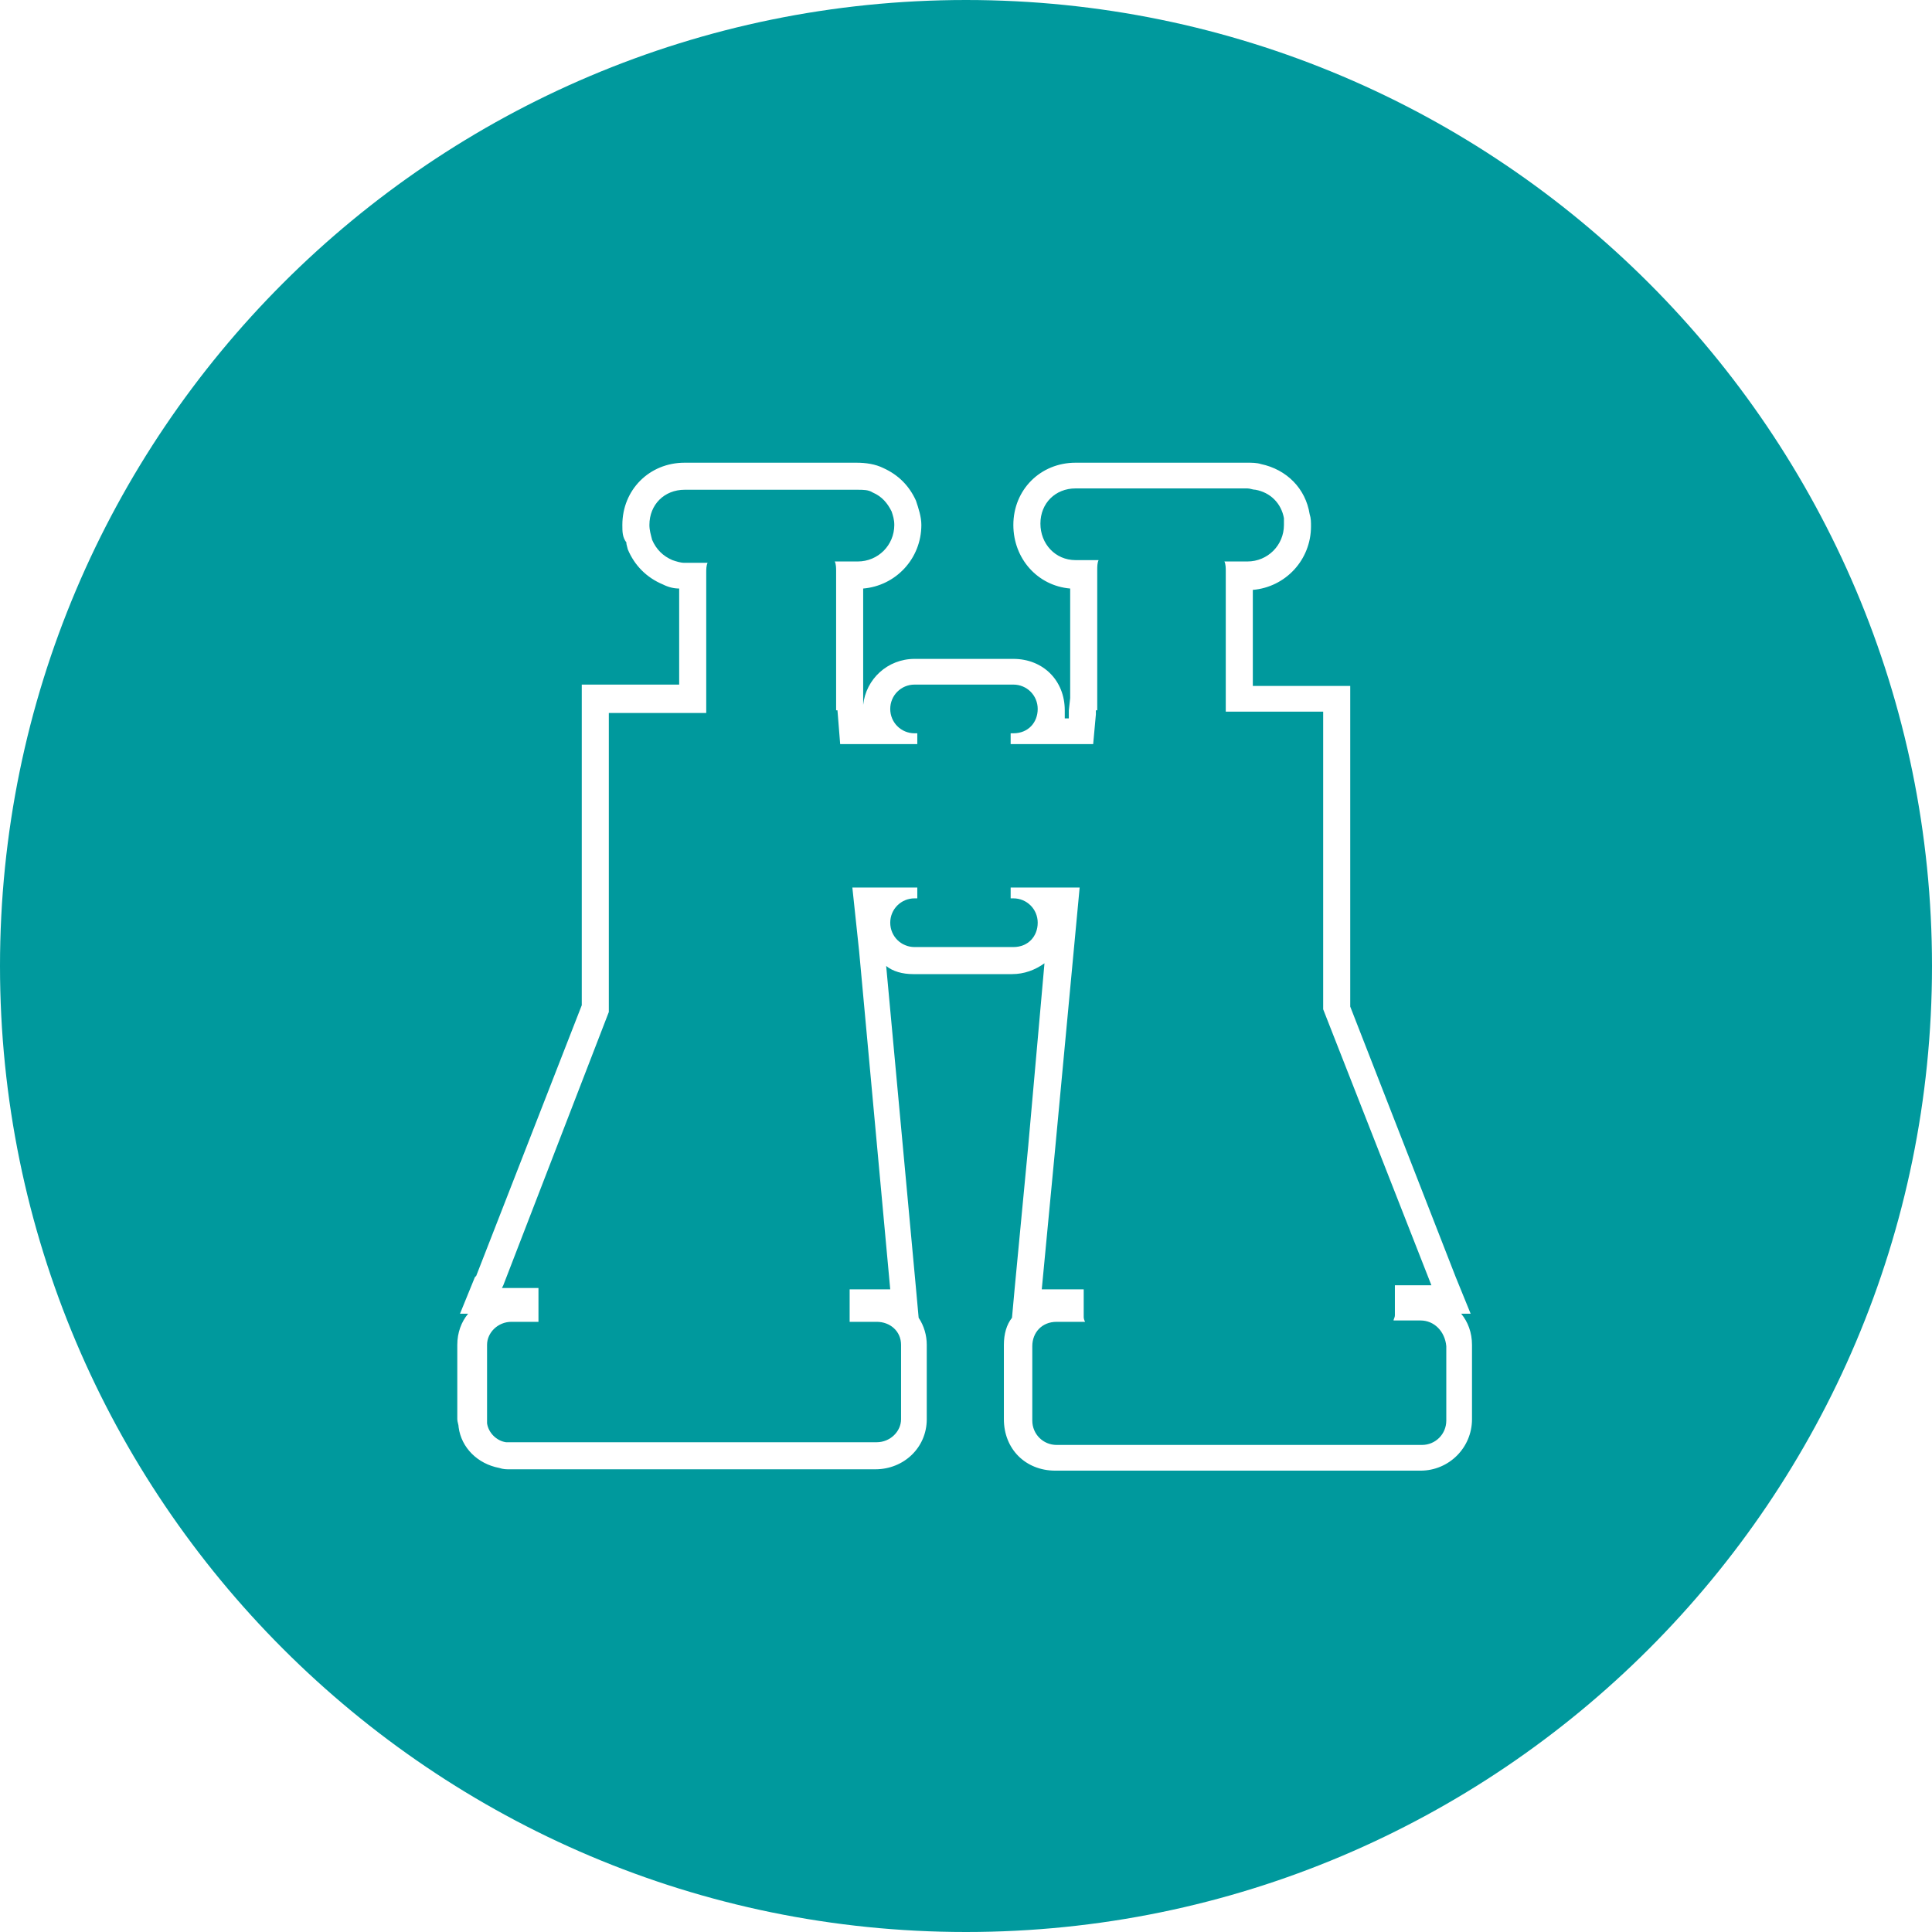 <?xml version="1.0" encoding="utf-8"?>
<!-- Generator: Adobe Illustrator 19.0.0, SVG Export Plug-In . SVG Version: 6.00 Build 0)  -->
<svg version="1.1" id="Calque_1" xmlns="http://www.w3.org/2000/svg" xmlns:xlink="http://www.w3.org/1999/xlink" x="0px" y="0px"
	 width="142.8px" height="142.8px" viewBox="0 0 142.8 142.8" enable-background="new 0 0 142.8 142.8" xml:space="preserve">
<g id="XMLID_26_">
	<path id="XMLID_35_" fill="#00999D" d="M71.4,0C32,0,0,32,0,71.4c0,39.4,32,71.4,71.4,71.4c39.4,0,71.4-32,71.4-71.4
		C142.8,32,110.8,0,71.4,0z M108.8,104.9c0,2.1-1.7,3.8-3.8,3.8h-27c-2.2,0-3.8-1.6-3.8-3.8v-5.5c0-0.8,0.2-1.5,0.6-2l0.2-2.2
		l1-10.5l1.2-13.5c-0.7,0.5-1.5,0.8-2.4,0.8h-7.3c-0.8,0-1.5-0.2-2-0.6l2.2,23.8l0.2,2.2c0.4,0.6,0.6,1.3,0.6,2v5.5
		c0,2.1-1.7,3.7-3.8,3.7h-27c-0.3,0-0.5,0-0.8-0.1c-1.6-0.3-2.8-1.5-3-3c0-0.2-0.1-0.4-0.1-0.6v-5.5c0-0.9,0.3-1.7,0.8-2.3l-0.6,0
		l1.1-2.7l0.1-0.1L43,74.3V52.6v-2h2h5.2v-7.1c-0.4,0-0.8-0.1-1.2-0.3c-1.2-0.5-2.1-1.4-2.6-2.6l-0.1-0.4v-0.1
		C46,39.7,46,39.3,46,38.8c0-2.6,2-4.6,4.6-4.6h12.7c0.7,0,1.4,0.1,2,0.4c1.1,0.5,1.9,1.3,2.4,2.4c0.2,0.6,0.4,1.2,0.4,1.8
		c0,2.5-1.9,4.5-4.3,4.7v8.1l0,0.5c0.2-1.9,1.8-3.4,3.8-3.4h7.3c2.2,0,3.8,1.6,3.8,3.8c0,0.2,0,0.4,0,0.6h0.3l0-0.3l0-0.3l0.1-0.9
		v-8.1c-2.4-0.2-4.2-2.2-4.2-4.7c0-2.6,2-4.6,4.6-4.6h12.7c0.3,0,0.7,0,1,0.1c1.9,0.4,3.3,1.8,3.6,3.7c0.1,0.3,0.1,0.6,0.1,0.9
		c0,2.5-1.9,4.5-4.3,4.7v7.1h5.2h2v2v21.7l7.8,20l1.1,2.7l-0.7,0c0.5,0.6,0.8,1.4,0.8,2.3V104.9z"/>
	<path id="XMLID_38_" fill="#00999D" d="M105,97.6H103c0-0.1,0.1-0.2,0.1-0.4v-2.2l2.7,0l-8-20.4V52.6h-7.2V42.2
		c0-0.2,0-0.5-0.1-0.7h1.7c1.5,0,2.7-1.2,2.7-2.7c0-0.2,0-0.3,0-0.5c-0.2-1.1-1-1.9-2.1-2.1c-0.2,0-0.4-0.1-0.6-0.1H79.5
		c-1.5,0-2.6,1.1-2.6,2.6c0,1.5,1.1,2.7,2.6,2.7h1.7c-0.1,0.2-0.1,0.5-0.1,0.7v10.4H81l0,0.3l-0.2,2.2c-0.1,0-0.2,0-0.3,0h-5.8v-0.8
		h0.2c1.1,0,1.8-0.8,1.8-1.8c0-1-0.8-1.8-1.8-1.8h-7.3c-1,0-1.8,0.8-1.8,1.8c0,1,0.8,1.8,1.8,1.8h0.2v0.8h-5.4c-0.1,0-0.2,0-0.3,0
		l-0.2-2.5h-0.1V42.2c0-0.2,0-0.5-0.1-0.7h1.7c1.5,0,2.7-1.2,2.7-2.7c0-0.4-0.1-0.7-0.2-1c-0.3-0.6-0.7-1.1-1.4-1.4
		c-0.3-0.2-0.7-0.2-1.1-0.2H50.6c-1.5,0-2.6,1.1-2.6,2.6c0,0.4,0.1,0.7,0.2,1.1v0c0.3,0.7,0.8,1.2,1.5,1.5c0.3,0.1,0.6,0.2,0.9,0.2
		h1.7c-0.1,0.2-0.1,0.5-0.1,0.7v10.4H45v22.1l-7.8,20.2l-0.1,0.2l0.2,0l2.5,0v2.2c0,0.1,0,0.2,0,0.3c0,0,0,0,0,0h-2
		c-1,0-1.8,0.8-1.8,1.7v5.5c0,0.1,0,0.2,0,0.3c0.1,0.7,0.7,1.3,1.4,1.4c0.1,0,0.3,0,0.4,0h27c1,0,1.8-0.8,1.8-1.7v-5.5
		c0-1-0.8-1.7-1.8-1.7h-2c0,0,0,0,0,0c0,0,0,0,0-0.1c0-0.1,0-0.2,0-0.3v-2l3,0l-2.3-25L63,65.6h4.8v0.8h-0.2c-1,0-1.8,0.8-1.8,1.8
		c0,1,0.8,1.8,1.8,1.8h7.3c1.1,0,1.8-0.8,1.8-1.8c0-1-0.8-1.8-1.8-1.8h-0.2v-0.8h5.1L78,84.8l-1,10.5l3.1,0h0v2c0,0.1,0,0.2,0.1,0.4
		h-2.1c-1.1,0-1.8,0.8-1.8,1.8v5.5c0,1,0.8,1.8,1.8,1.8h27c1,0,1.8-0.8,1.8-1.8v-5.5C106.8,98.4,106,97.6,105,97.6z"/>
</g>
</svg>

